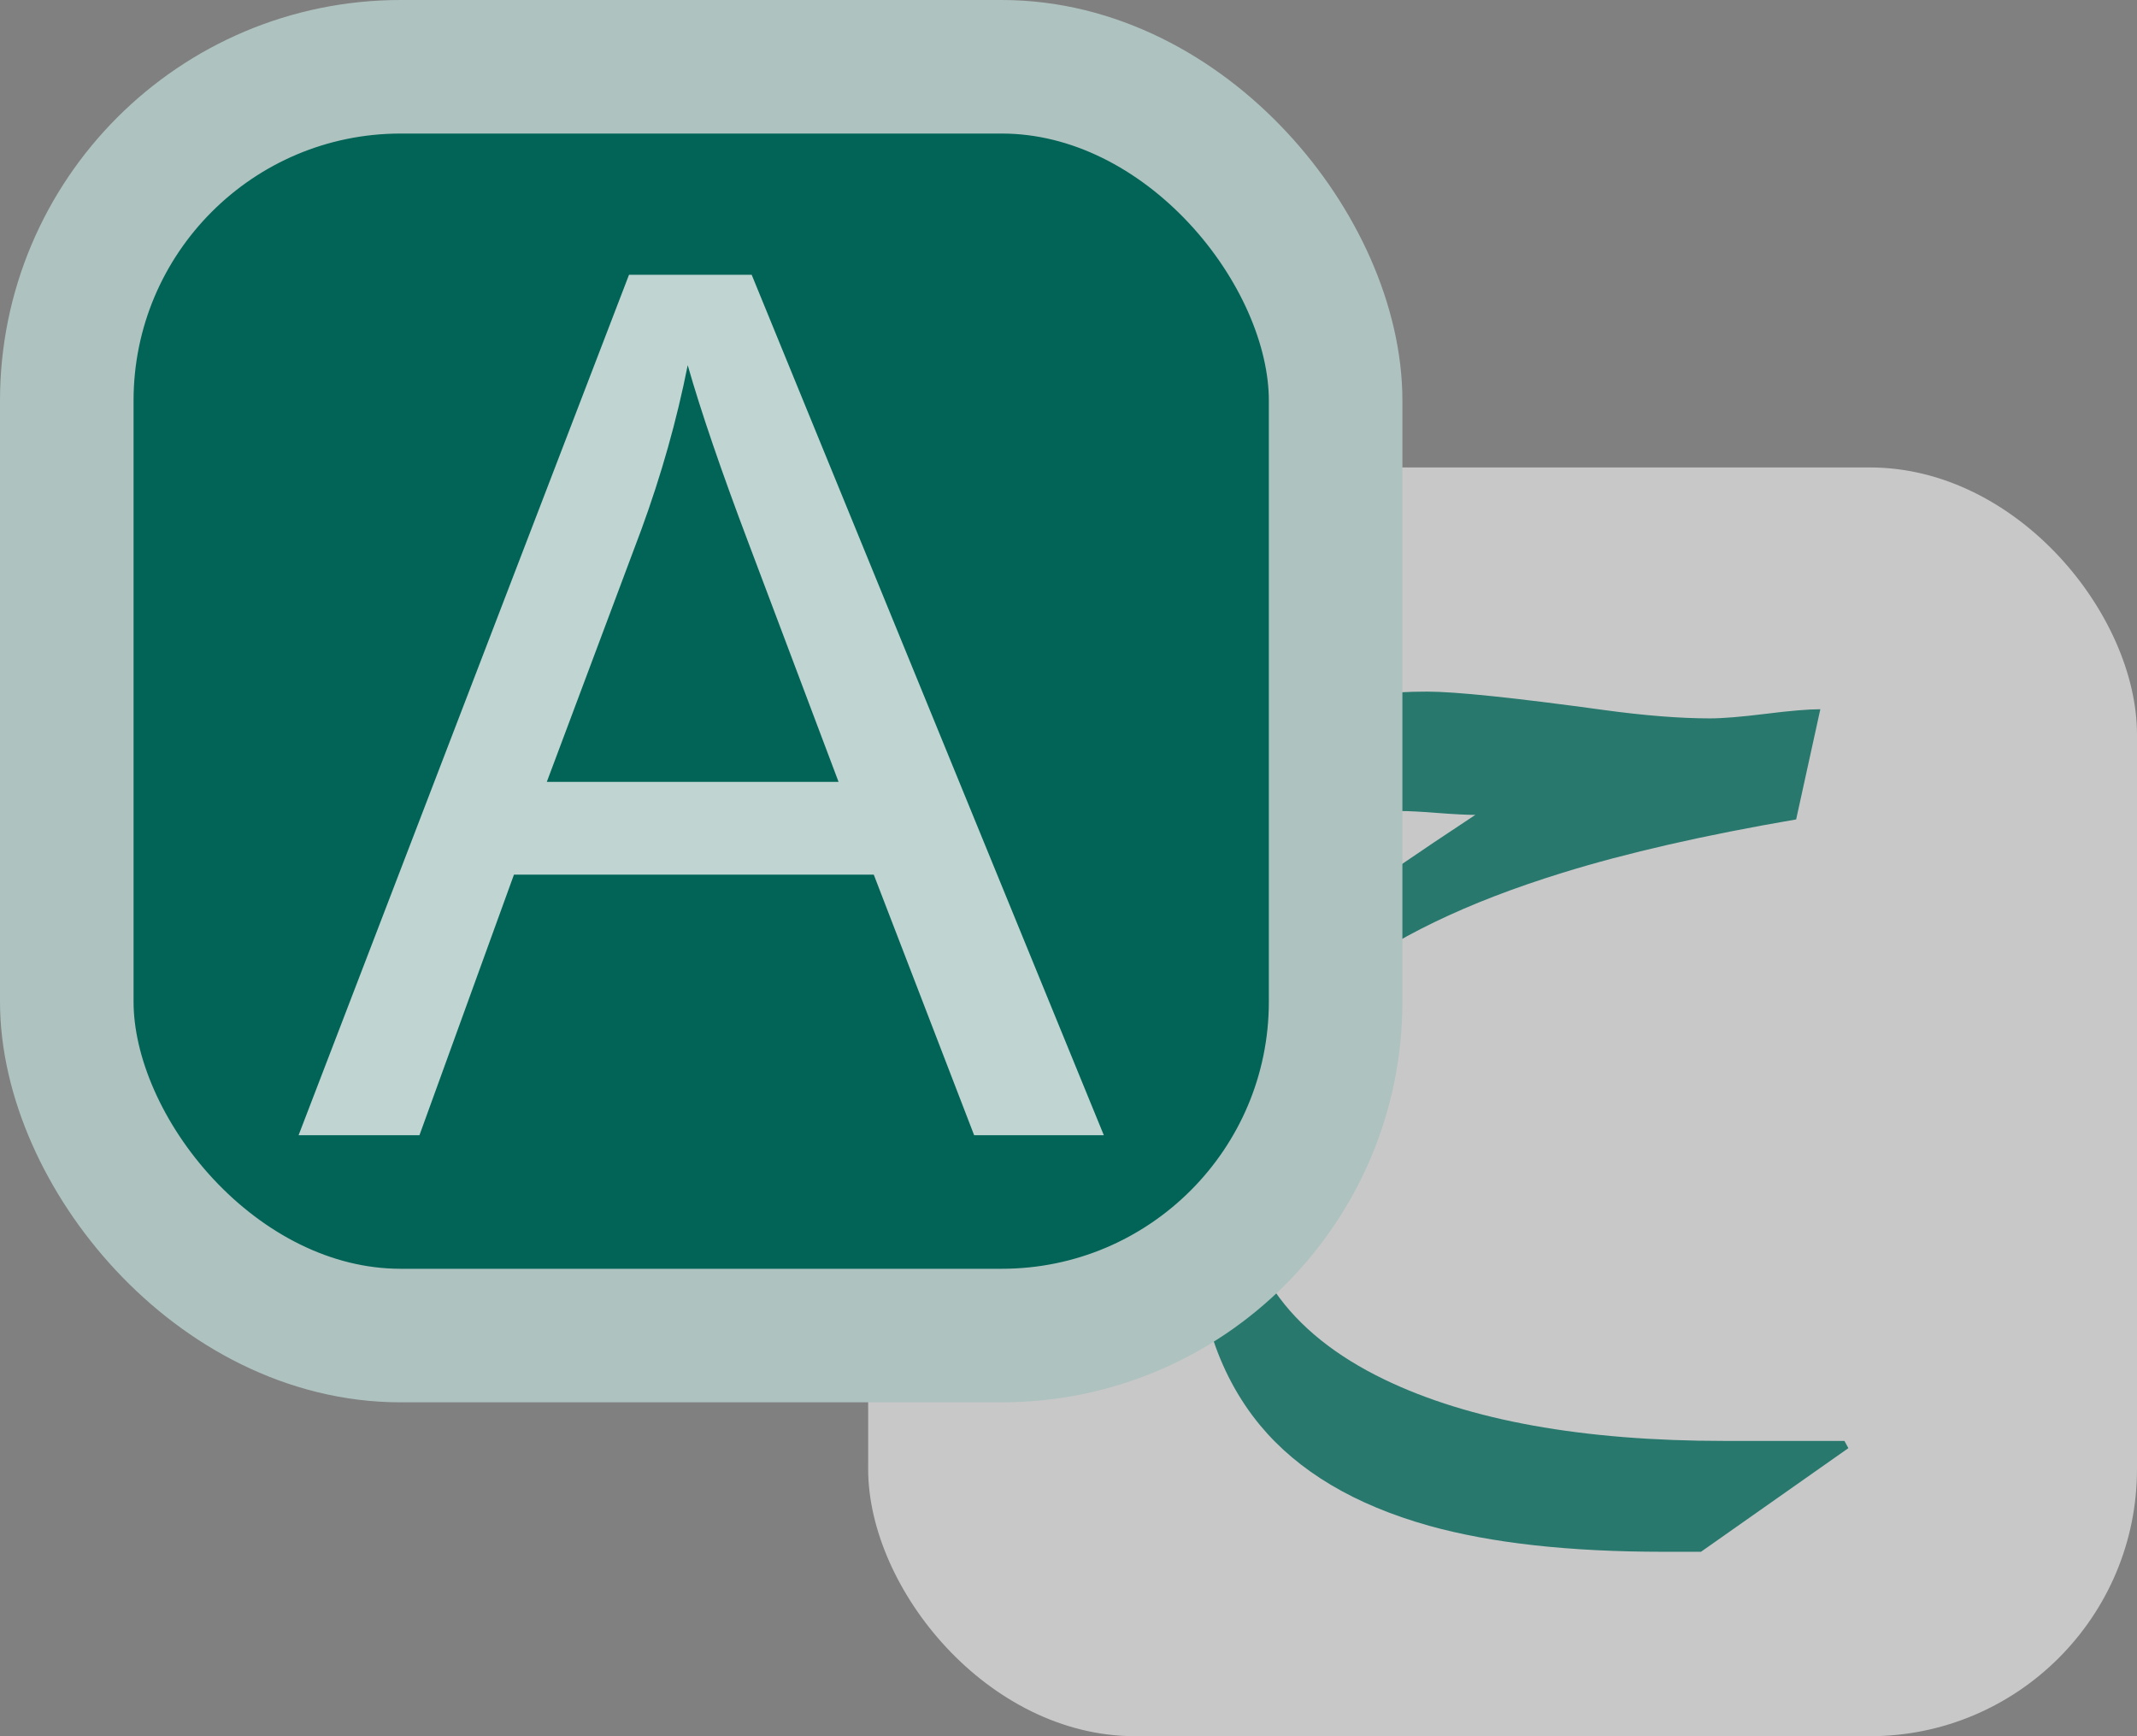 <svg width="32" height="26" viewBox="0 0 32 26" fill="none" xmlns="http://www.w3.org/2000/svg">
<rect x="0" y="0" width="32" height="26" fill="#808080" stroke="none"/>
<rect opacity="0.8" x="13" y="7" width="19" height="19" rx="4" fill="#D9D9D9"/>
<path opacity="0.8" d="M22.092 12.203C21.962 12.203 21.773 12.193 21.525 12.174C21.278 12.154 21.092 12.145 20.969 12.145C20.552 12.145 20.083 12.184 19.562 12.262C19.224 12.314 18.762 12.398 18.176 12.516C18.436 11.78 18.68 11.301 18.908 11.08C19.396 10.598 20.217 10.357 21.369 10.357C21.799 10.357 22.678 10.449 24.006 10.631C24.624 10.716 25.158 10.758 25.607 10.758C25.796 10.758 26.073 10.735 26.438 10.69C26.802 10.644 27.076 10.621 27.258 10.621L26.896 12.271C25.523 12.506 24.354 12.773 23.391 13.072C21.958 13.515 20.842 14.055 20.041 14.693C19.045 15.488 18.547 16.425 18.547 17.506C18.547 18.906 19.276 19.957 20.734 20.66C22.004 21.272 23.7 21.578 25.822 21.578H27.619L27.678 21.686L25.471 23.238H24.904C23.498 23.238 22.329 23.108 21.398 22.848C20.285 22.535 19.442 22.034 18.869 21.344C18.218 20.556 17.893 19.514 17.893 18.219C17.893 17.125 18.15 16.142 18.664 15.27C19.055 14.605 19.624 13.977 20.373 13.385C20.601 13.203 21.174 12.809 22.092 12.203Z" fill="#016457"/>
<rect x="1" y="1" width="19" height="19" rx="5" fill="#016457" stroke="#AEC2BF" stroke-width="2"/>
<path opacity="0.8" d="M4.471 17L9.419 4.115H11.256L16.529 17H14.587L13.084 13.098H7.696L6.281 17H4.471ZM8.188 11.709H12.557L11.212 8.141C10.802 7.057 10.497 6.166 10.298 5.469C10.134 6.295 9.902 7.115 9.604 7.93L8.188 11.709Z" fill="#F0F0F0"/>
</svg>

